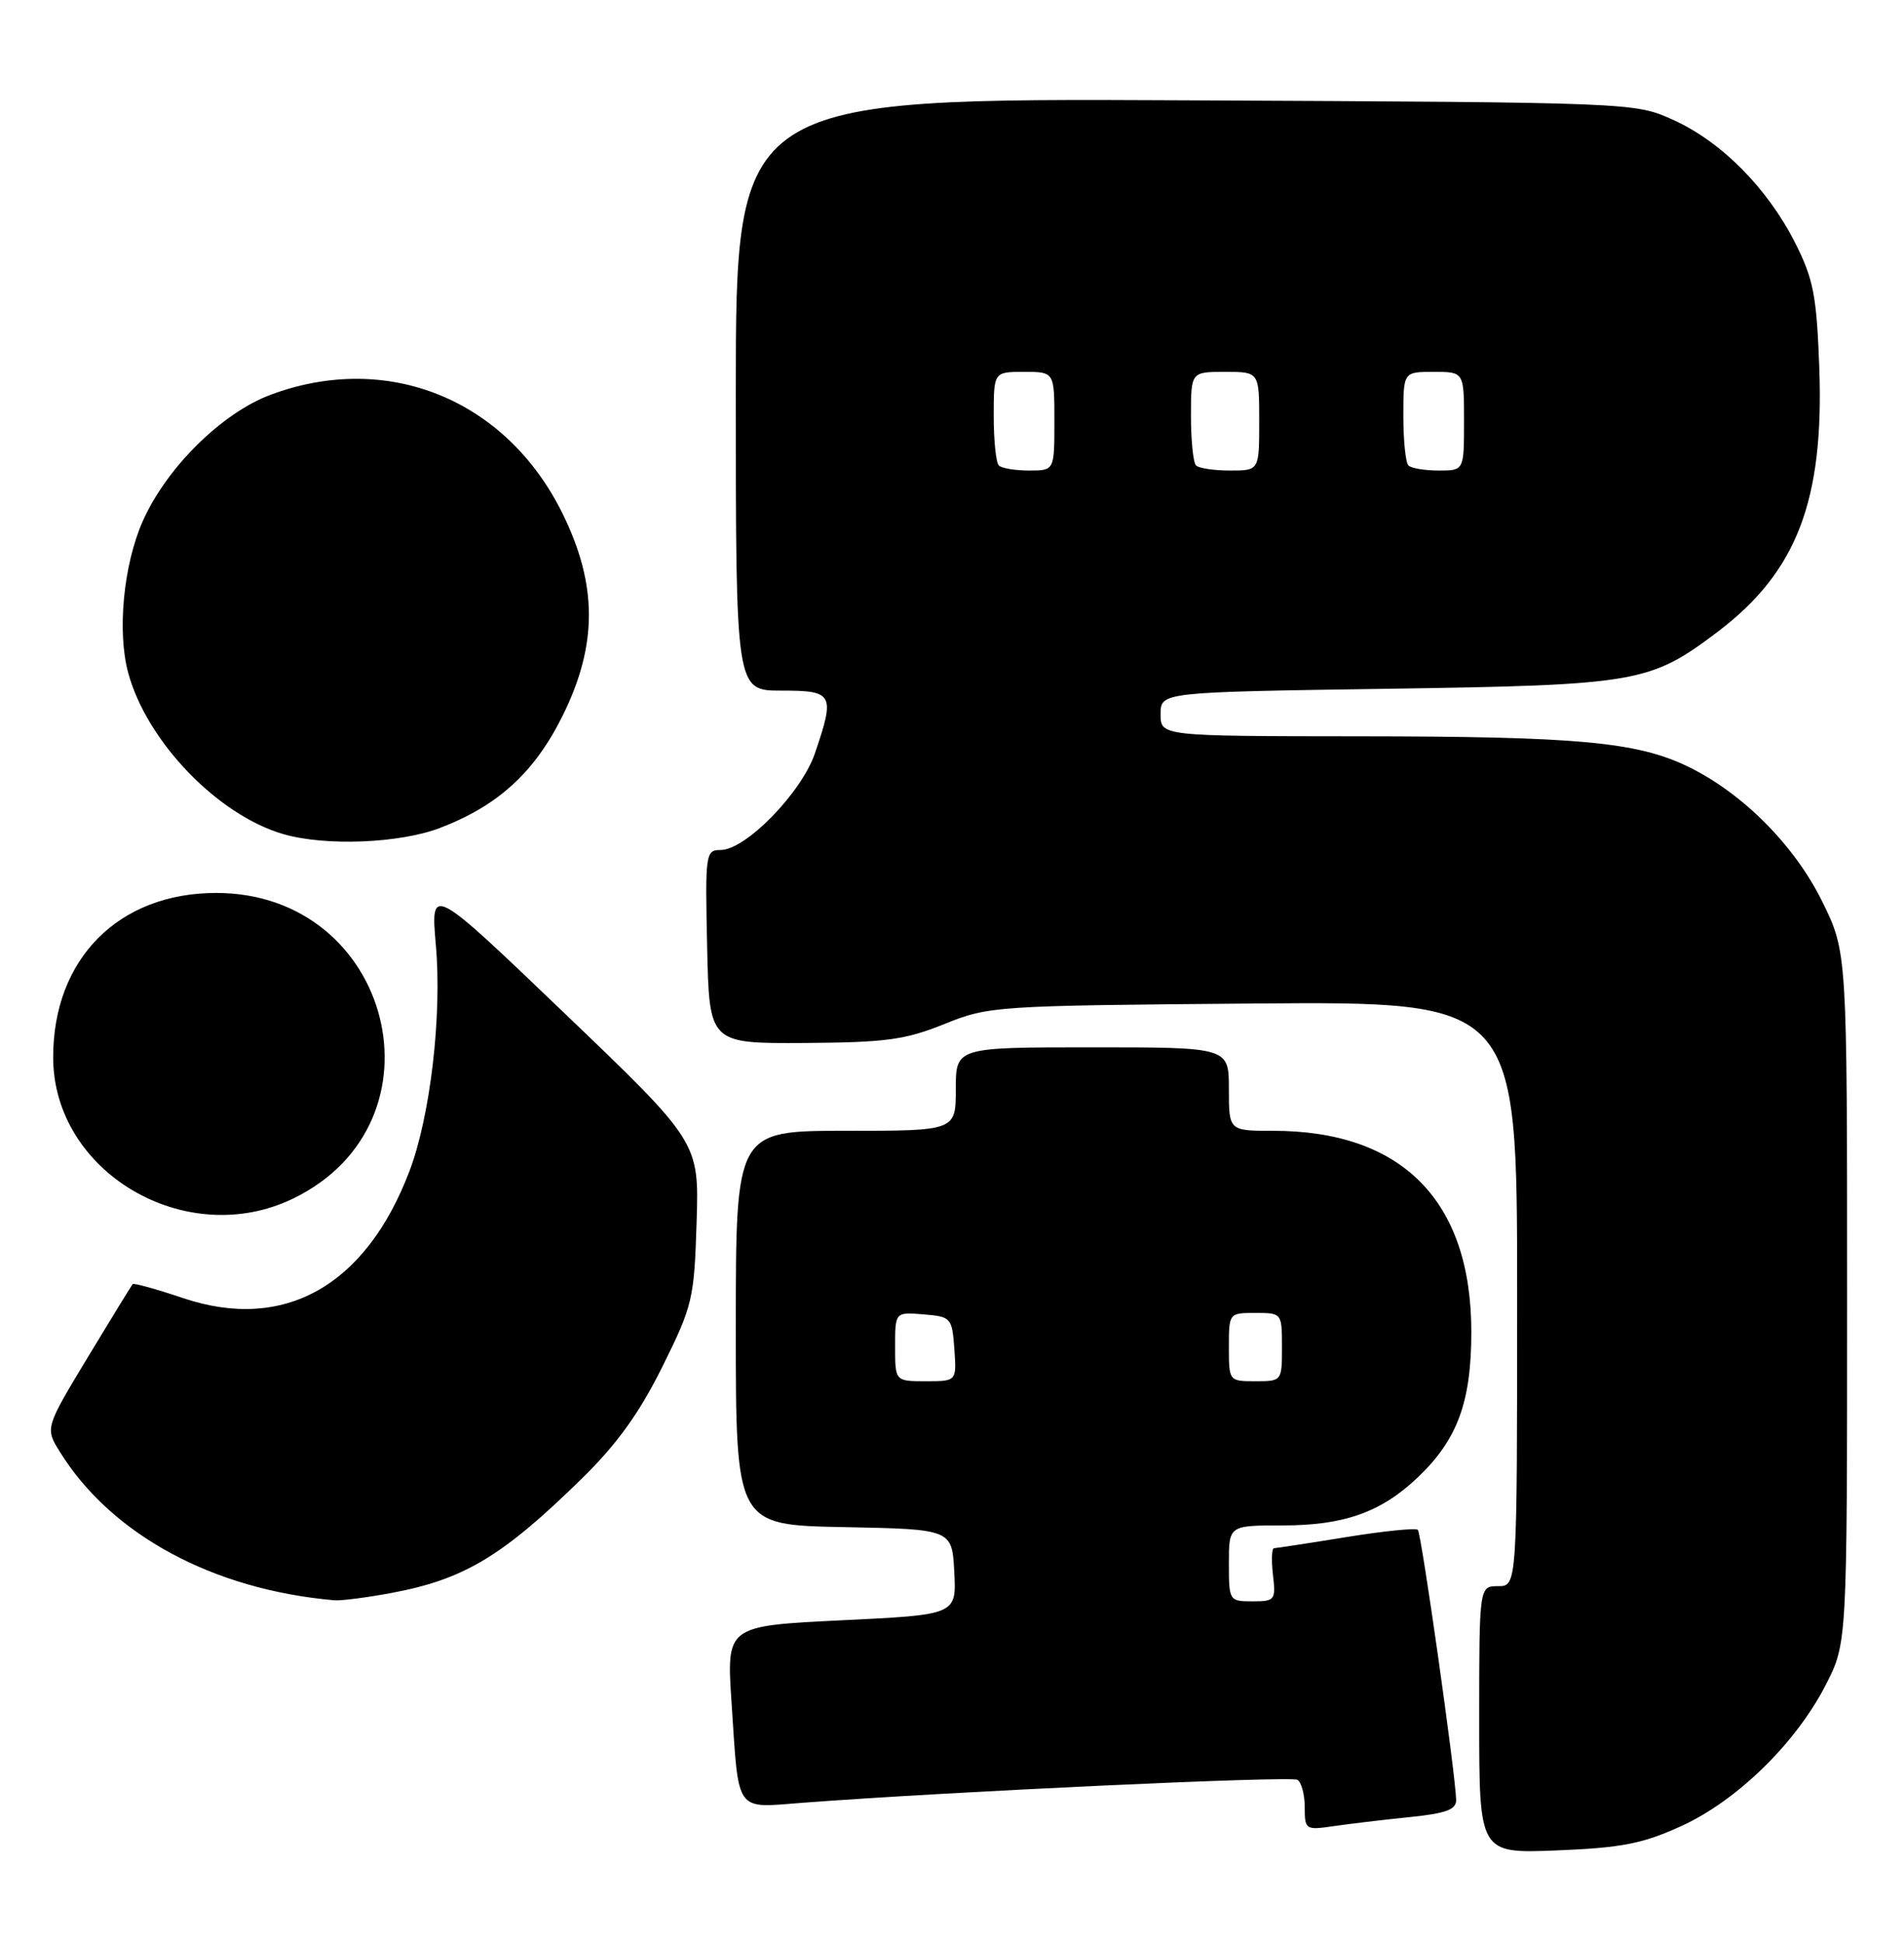 <?xml version="1.0" encoding="UTF-8" standalone="no"?>
<!DOCTYPE svg PUBLIC "-//W3C//DTD SVG 1.1//EN" "http://www.w3.org/Graphics/SVG/1.1/DTD/svg11.dtd" >
<svg xmlns="http://www.w3.org/2000/svg" xmlns:xlink="http://www.w3.org/1999/xlink" version="1.1" viewBox="0 0 251 256">
 <g >
 <path fill="currentColor"
d=" M 221.60 240.63 C 228.98 237.28 236.75 229.69 240.69 222.00 C 243.50 216.50 243.50 216.50 243.50 170.98 C 243.50 125.46 243.50 125.46 240.22 118.79 C 236.57 111.38 229.71 104.49 222.52 101.01 C 215.81 97.76 207.99 97.04 179.25 97.02 C 153.00 97.00 153.00 97.00 153.00 94.10 C 153.00 91.20 153.00 91.20 182.75 90.76 C 215.94 90.27 217.51 89.99 226.46 83.23 C 236.87 75.35 240.48 65.96 239.83 48.37 C 239.48 38.93 239.06 36.77 236.65 32.00 C 233.01 24.81 226.94 18.68 220.60 15.81 C 215.50 13.50 215.50 13.50 156.25 13.22 C 97.00 12.94 97.00 12.94 97.00 51.97 C 97.00 91.00 97.00 91.00 103.00 91.00 C 109.87 91.00 110.10 91.42 107.43 99.26 C 105.65 104.47 98.30 112.00 94.99 112.00 C 93.02 112.00 92.95 112.47 93.22 124.75 C 93.50 137.50 93.50 137.50 106.00 137.43 C 116.79 137.36 119.32 137.02 124.50 134.93 C 130.39 132.56 131.14 132.51 165.25 132.23 C 200.00 131.95 200.00 131.95 200.00 170.47 C 200.00 209.00 200.00 209.00 197.50 209.00 C 195.00 209.00 195.00 209.00 195.00 226.61 C 195.00 244.23 195.00 244.23 205.25 243.82 C 213.77 243.48 216.53 242.94 221.60 240.63 Z  M 185.75 239.44 C 190.66 238.94 191.99 238.45 191.96 237.15 C 191.86 233.66 187.38 202.04 186.91 201.58 C 186.64 201.31 182.39 201.74 177.46 202.54 C 172.53 203.34 168.25 203.99 167.95 204.00 C 167.65 204.00 167.59 205.57 167.81 207.50 C 168.20 210.84 168.07 211.00 165.11 211.00 C 162.04 211.00 162.00 210.93 162.00 206.00 C 162.00 201.00 162.00 201.00 169.03 201.00 C 177.17 201.00 182.04 199.28 186.87 194.70 C 192.13 189.71 193.96 184.76 193.96 175.50 C 193.96 158.23 184.85 149.00 167.82 149.00 C 162.00 149.00 162.00 149.00 162.00 143.50 C 162.00 138.00 162.00 138.00 144.00 138.00 C 126.00 138.00 126.00 138.00 126.00 143.50 C 126.00 149.00 126.00 149.00 111.50 149.00 C 97.00 149.00 97.00 149.00 97.00 174.97 C 97.00 200.95 97.00 200.95 111.25 201.22 C 125.50 201.50 125.50 201.50 125.80 207.13 C 126.09 212.77 126.09 212.77 110.93 213.50 C 95.76 214.24 95.76 214.24 96.44 224.37 C 97.42 239.11 96.79 238.23 105.84 237.54 C 125.23 236.07 170.17 233.99 171.04 234.52 C 171.57 234.85 172.00 236.48 172.00 238.15 C 172.00 241.08 172.12 241.16 175.75 240.63 C 177.81 240.33 182.31 239.79 185.75 239.44 Z  M 51.53 209.91 C 61.19 208.12 66.26 205.07 76.82 194.71 C 81.37 190.24 84.32 186.13 87.32 180.08 C 91.31 172.04 91.51 171.19 91.83 161.08 C 92.16 150.50 92.16 150.50 74.46 133.55 C 56.76 116.60 56.76 116.60 57.46 124.55 C 58.28 133.81 56.73 147.06 53.98 154.31 C 48.21 169.48 37.43 175.52 24.12 171.04 C 20.63 169.86 17.64 169.04 17.49 169.20 C 17.34 169.37 14.68 173.70 11.58 178.83 C 5.94 188.17 5.94 188.17 7.91 191.33 C 14.69 202.24 28.09 209.47 44.07 210.86 C 44.93 210.94 48.29 210.51 51.53 209.91 Z  M 38.64 157.93 C 59.35 147.91 51.73 117.66 28.50 117.66 C 15.64 117.66 7.02 126.32 7.01 139.28 C 6.98 154.45 24.50 164.78 38.64 157.93 Z  M 57.96 109.11 C 65.68 106.17 70.50 101.75 74.22 94.21 C 78.79 84.92 78.77 77.04 74.16 67.67 C 66.74 52.61 51.09 46.25 35.64 52.03 C 29.23 54.43 21.92 61.66 18.82 68.67 C 16.27 74.43 15.43 83.22 16.90 88.66 C 19.35 97.69 28.69 107.40 37.36 109.91 C 42.88 111.51 52.64 111.13 57.96 109.11 Z  M 131.67 61.33 C 131.30 60.97 131.00 58.04 131.00 54.83 C 131.00 49.00 131.00 49.00 135.00 49.00 C 139.00 49.00 139.00 49.00 139.00 55.50 C 139.00 62.00 139.00 62.00 135.67 62.00 C 133.83 62.00 132.03 61.70 131.67 61.33 Z  M 157.67 61.33 C 157.30 60.97 157.00 58.04 157.00 54.83 C 157.00 49.00 157.00 49.00 161.50 49.00 C 166.00 49.00 166.00 49.00 166.00 55.50 C 166.00 62.00 166.00 62.00 162.17 62.00 C 160.06 62.00 158.03 61.70 157.67 61.33 Z  M 185.67 61.33 C 185.30 60.97 185.00 58.04 185.00 54.83 C 185.00 49.00 185.00 49.00 189.00 49.00 C 193.00 49.00 193.00 49.00 193.00 55.50 C 193.00 62.00 193.00 62.00 189.67 62.00 C 187.83 62.00 186.03 61.70 185.67 61.33 Z  M 118.00 177.44 C 118.00 172.88 118.00 172.88 121.75 173.19 C 125.39 173.49 125.51 173.62 125.81 177.75 C 126.11 182.00 126.11 182.00 122.06 182.00 C 118.00 182.00 118.00 182.00 118.00 177.44 Z  M 162.00 177.50 C 162.00 173.02 162.02 173.00 165.50 173.00 C 168.98 173.00 169.00 173.02 169.00 177.50 C 169.00 181.98 168.98 182.00 165.50 182.00 C 162.02 182.00 162.00 181.98 162.00 177.50 Z "/>
</g>
</svg>